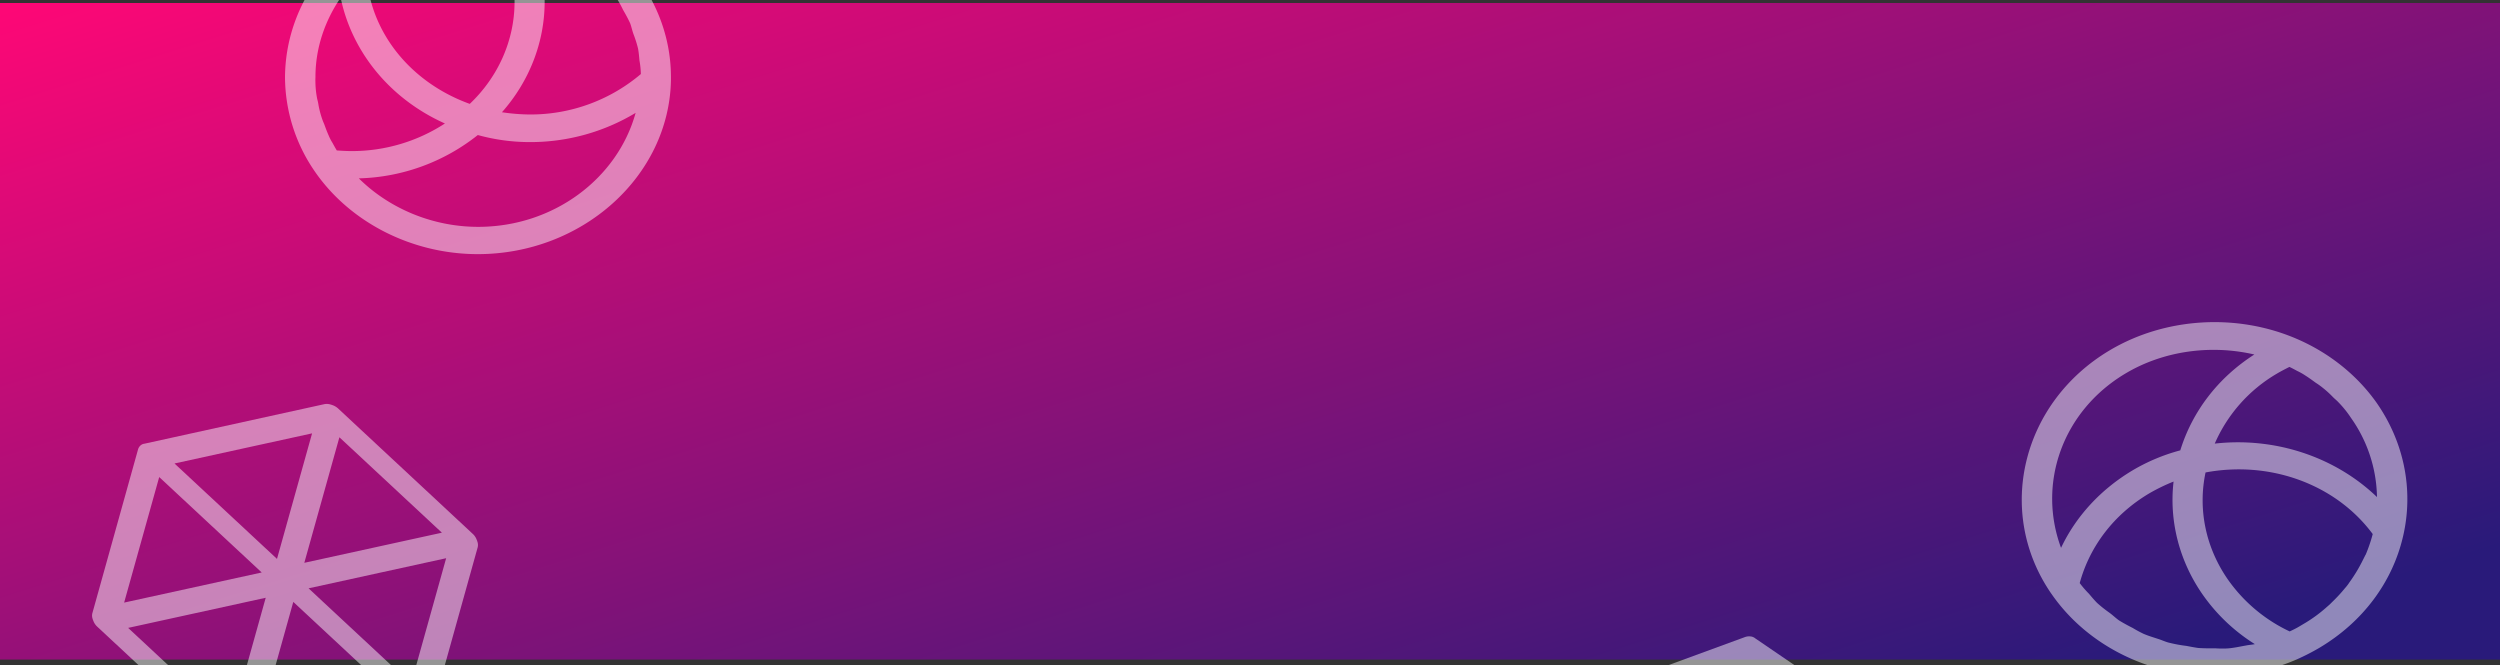 <svg xmlns="http://www.w3.org/2000/svg" xmlns:xlink="http://www.w3.org/1999/xlink" width="1920" height="511" viewBox="0 0 1920 511">
  <rect x="0" y="0" width="1920" height="511" fill="#333333" stroke="none"/>
  <defs>
    <clipPath id="clip-path">
      <rect id="Rectangle_644" data-name="Rectangle 644" width="1920" height="511" transform="translate(0 16701)" fill="#fff" stroke="#707070" stroke-width="1"/>
    </clipPath>
    <linearGradient id="linear-gradient" x1="1" y1="0.822" x2="0" gradientUnits="objectBoundingBox">
      <stop offset="0" stop-color="#291a7a"/>
      <stop offset="1" stop-color="#ff0776"/>
    </linearGradient>
  </defs>
  <g id="Mask_Group_866" data-name="Mask Group 866" transform="translate(0 -16701)" clip-path="url(#clip-path)">
    <g id="Group_1085" data-name="Group 1085" transform="translate(0 828.624)">
      <path id="Path_2148" data-name="Path 2148" d="M0,0H1920V504.257H0Z" transform="translate(0 15874.68)" fill="url(#linear-gradient)"/>
      <g id="Group_750" data-name="Group 750" transform="translate(14.691 15795.598)">
        <path id="element2" d="M.368,84.32a11.425,11.425,0,0,1,1.667-5.766c.327-.551.33-.825.654-1.1A10,10,0,0,1,6.581,73.58L151.463-.692a9.869,9.869,0,0,1,3.86-.86,6.793,6.793,0,0,1,3.839,1.057l142,73.323a9.41,9.41,0,0,1,3.809,3.795c.318.271.312.818.63,1.089a10.962,10.962,0,0,1,1.221,5.737l-2.886,147.595a11.427,11.427,0,0,1-1.667,5.766c-.327.551-.33.825-.654,1.1a10,10,0,0,1-3.893,3.872L152.836,316.055a9.871,9.871,0,0,1-3.86.86,6.791,6.791,0,0,1-3.839-1.057l-142-73.323A9.411,9.411,0,0,1-.668,238.74c-.318-.271-.312-.818-.63-1.089a10.962,10.962,0,0,1-1.221-5.737Zm287.008,16.571L176.7,157.573l108.49,56.135ZM16.924,214.472,127.6,157.79,19.111,101.654ZM142.871,140.39l2.188-112.818L34.382,84.254Zm21.44-112.737-2.188,112.818L272.8,83.789Zm-2.886,147.595-2.188,112.818,110.678-56.682Zm-21.44,112.737,2.188-112.818L31.5,231.848Z" transform="translate(1175.345 548.159) rotate(7)" fill="#fff" opacity="0.481"/>
        <path id="element1" d="M125.965,223.989c27.947-25.889,65.3-40.189,105.072-40.189a180.207,180.207,0,0,1,20.154,1.233C324.284,194.156,379.1,252.1,379.1,319.9v2.219c-1.344,73.721-67.988,133.636-148.337,133.636-50.789,0-98.891-24.656-125.764-64.352a128.033,128.033,0,0,1-22.3-71.749C82.969,283.9,98.286,249.632,125.965,223.989Zm-18.811,111.2c.269,1.726.806,3.205,1.075,4.931a68.994,68.994,0,0,0,2.418,10.109,48.833,48.833,0,0,0,2.15,5.671c1.075,2.959,2.15,5.917,3.493,8.876a38.77,38.77,0,0,0,2.956,5.671c1.075,1.972,2.15,3.945,3.225,5.671,3.493.247,7.524.493,11.555.493a130.91,130.91,0,0,0,71.481-21.2c-41.921-18.739-71.481-54.736-80.08-96.652-12.361,18.245-19.348,38.957-19.348,60.9A73.219,73.219,0,0,0,107.154,335.188ZM354.919,307.08c-.269-2.959-.537-6.164-1.075-9.123a88.069,88.069,0,0,0-3.493-11.1c-1.075-2.959-1.612-5.917-2.687-8.63-1.612-3.452-3.493-6.9-5.375-10.109a76.1,76.1,0,0,0-4.3-7.89c-2.15-3.205-4.837-6.164-7.256-9.123-1.881-2.219-3.493-4.931-5.643-6.9a92.2,92.2,0,0,0-9.137-8.137c-2.15-1.972-4.3-3.945-6.718-5.917-3.493-2.466-7.256-4.685-11.018-6.9-2.419-1.479-4.568-3.205-7.256-4.438-4.3-2.219-9.137-3.7-13.705-5.424-2.15-.74-4.031-1.726-6.181-2.466a123.274,123.274,0,0,1,11.018,51.038c0,31.067-11.824,61.147-32.785,84.817a150.7,150.7,0,0,0,21.229,1.726,131.012,131.012,0,0,0,85.455-31.067A67.688,67.688,0,0,0,354.919,307.08ZM258.984,261.96a106.094,106.094,0,0,0-16.124-56.216c-2.687-.247-5.375-.493-8.331-.493h-6.449a118.336,118.336,0,0,0-18.811,1.726c-1.344.247-2.956.493-4.3.74l-3.225.74A133.2,133.2,0,0,0,187.5,212.4a37.888,37.888,0,0,0-4.837,1.726c-1.075.493-1.881.74-2.956,1.233a133.833,133.833,0,0,0-15.855,7.89c-1.344.74-2.956,1.726-4.3,2.466a.966.966,0,0,1-.537.247,136.562,136.562,0,0,0-13.974,10.6c1.075,46.353,32.516,86.789,79.543,103.8C246.623,319.408,258.984,291.3,258.984,261.96ZM231.037,434.8c57.776,0,106.953-36.984,120.927-87.529a156.756,156.756,0,0,1-81.424,22.437,149.746,149.746,0,0,1-39.771-5.424A152.96,152.96,0,0,1,139.4,397.568C162.78,420.744,196.1,434.8,231.037,434.8Z" transform="translate(121.502 -183.801)" fill="#fff" opacity="0.481"/>
        <path id="element2-2" data-name="element2" d="M258.811,233.838a11.486,11.486,0,0,1-1.069,5.424c-.238.511-.227.772-.477,1.021a7.658,7.658,0,0,1-2.974,3.519L140.107,308.177a6.572,6.572,0,0,1-3.1.648,5.41,5.41,0,0,1-3.176-1.178L14.643,231.41a9.822,9.822,0,0,1-3.289-3.788c-.272-.272-.295-.794-.567-1.066a12.737,12.737,0,0,1-1.28-5.525L4.5,80.42A11.486,11.486,0,0,1,5.57,75c.239-.511.227-.772.477-1.021a7.657,7.657,0,0,1,2.974-3.519L123.205,6.081a6.572,6.572,0,0,1,3.1-.648,5.41,5.41,0,0,1,3.176,1.179L248.67,82.848a9.824,9.824,0,0,1,3.289,3.788c.272.272.295.794.567,1.066a12.738,12.738,0,0,1,1.28,5.525ZM24.458,205.264l87.23-49.124L20.616,97.783Zm214.4-96.27-87.229,49.124L242.7,216.475Zm-98.787,65.036,3.842,107.481,87.229-49.124ZM128.241,280.577,124.4,173.1,37.169,222.22Zm-5.007-140.611L119.392,32.486,32.163,81.61ZM135.061,33.42,138.9,140.9l87.23-49.124Z" transform="translate(408.404 540.45) rotate(135)" fill="#fff" opacity="0.481"/>
        <path id="element1-2" data-name="element1" d="M43.857,42.891c26.2-25.526,62.052-38.8,100.851-37.3a170.331,170.331,0,0,1,19.712,2.025C236.1,19.734,291.957,81.286,294.741,150.9l.091,2.278c1.716,75.637-60.837,134.638-139.22,131.611-49.547-1.914-97.484-29.039-125.329-70.807-15.037-22.57-23.662-48.43-24.7-74.5C4.373,102.783,17.908,68.174,43.857,42.891ZM30.072,156.346c.333,1.782.918,3.321,1.251,5.1a78.043,78.043,0,0,0,2.774,10.47,55.947,55.947,0,0,0,2.33,5.9c1.17,3.078,2.34,6.156,3.772,9.245A44.614,44.614,0,0,0,43.317,193c1.13,2.066,2.259,4.131,3.379,5.943,3.418.385,7.36.79,11.293.942a115.652,115.652,0,0,0,68.861-19.077C85.185,159.991,54.87,121.92,44.76,78.563a108.044,108.044,0,0,0-16.374,61.8A80.579,80.579,0,0,0,30.072,156.346Zm240.549-19.523c-.384-3.048-.777-6.349-1.423-9.406a100.416,100.416,0,0,0-3.864-11.523c-1.17-3.078-1.816-6.136-2.976-8.961-1.715-3.6-3.691-7.219-5.658-10.581a87.591,87.591,0,0,0-4.518-8.262c-2.229-3.372-4.972-6.511-7.453-9.639-1.926-2.349-3.61-5.194-5.789-7.3a102.987,102.987,0,0,0-9.247-8.7c-2.178-2.106-4.356-4.212-6.8-6.328-3.509-2.663-7.27-5.083-11.032-7.5a74.182,74.182,0,0,0-7.26-4.83c-4.286-2.44-9.065-4.141-13.592-6.085-2.128-.84-4-1.924-6.131-2.764a138.825,138.825,0,0,1,12.844,52.814c1.276,31.9-9.024,62.332-28.5,85.843a143.2,143.2,0,0,0,20.781,2.572c31.2,1.2,60.1-9.052,82.088-28.675A74.984,74.984,0,0,0,270.621,136.824ZM175.18,86.886a120.31,120.31,0,0,0-18.037-58.322c-2.632-.354-5.263-.709-8.147-.82l-2.884-.111L142.7,27.5a107.8,107.8,0,0,0-18.28,1.063c-1.3.2-2.863.395-4.164.6l-3.115.638a117.527,117.527,0,0,0-13.732,3.514,33.158,33.158,0,0,0-4.648,1.59c-1.028.466-1.8.688-2.833,1.154a116.326,116.326,0,0,0-15.143,7.5c-1.28.709-2.813,1.661-4.093,2.369a.844.844,0,0,1-.514.233,119.5,119.5,0,0,0-13.2,10.358c2.952,47.63,35.284,90.329,81.859,109.567C165.48,145.4,176.385,117.009,175.18,86.886ZM155.014,263.281c56.362,2.177,102.817-33.941,114.374-85.307-22.734,14.034-49.936,21.071-78.51,19.968a144.454,144.454,0,0,1-39.021-7.067c-24.064,20.048-54.774,30.994-87.764,30.731C87.851,246.28,120.934,261.964,155.014,263.281Z" transform="matrix(-0.839, 0.545, -0.545, -0.839, 1891.203, 500.035)" fill="#fff" opacity="0.481"/>
      </g>
    </g>
  </g>
</svg>
